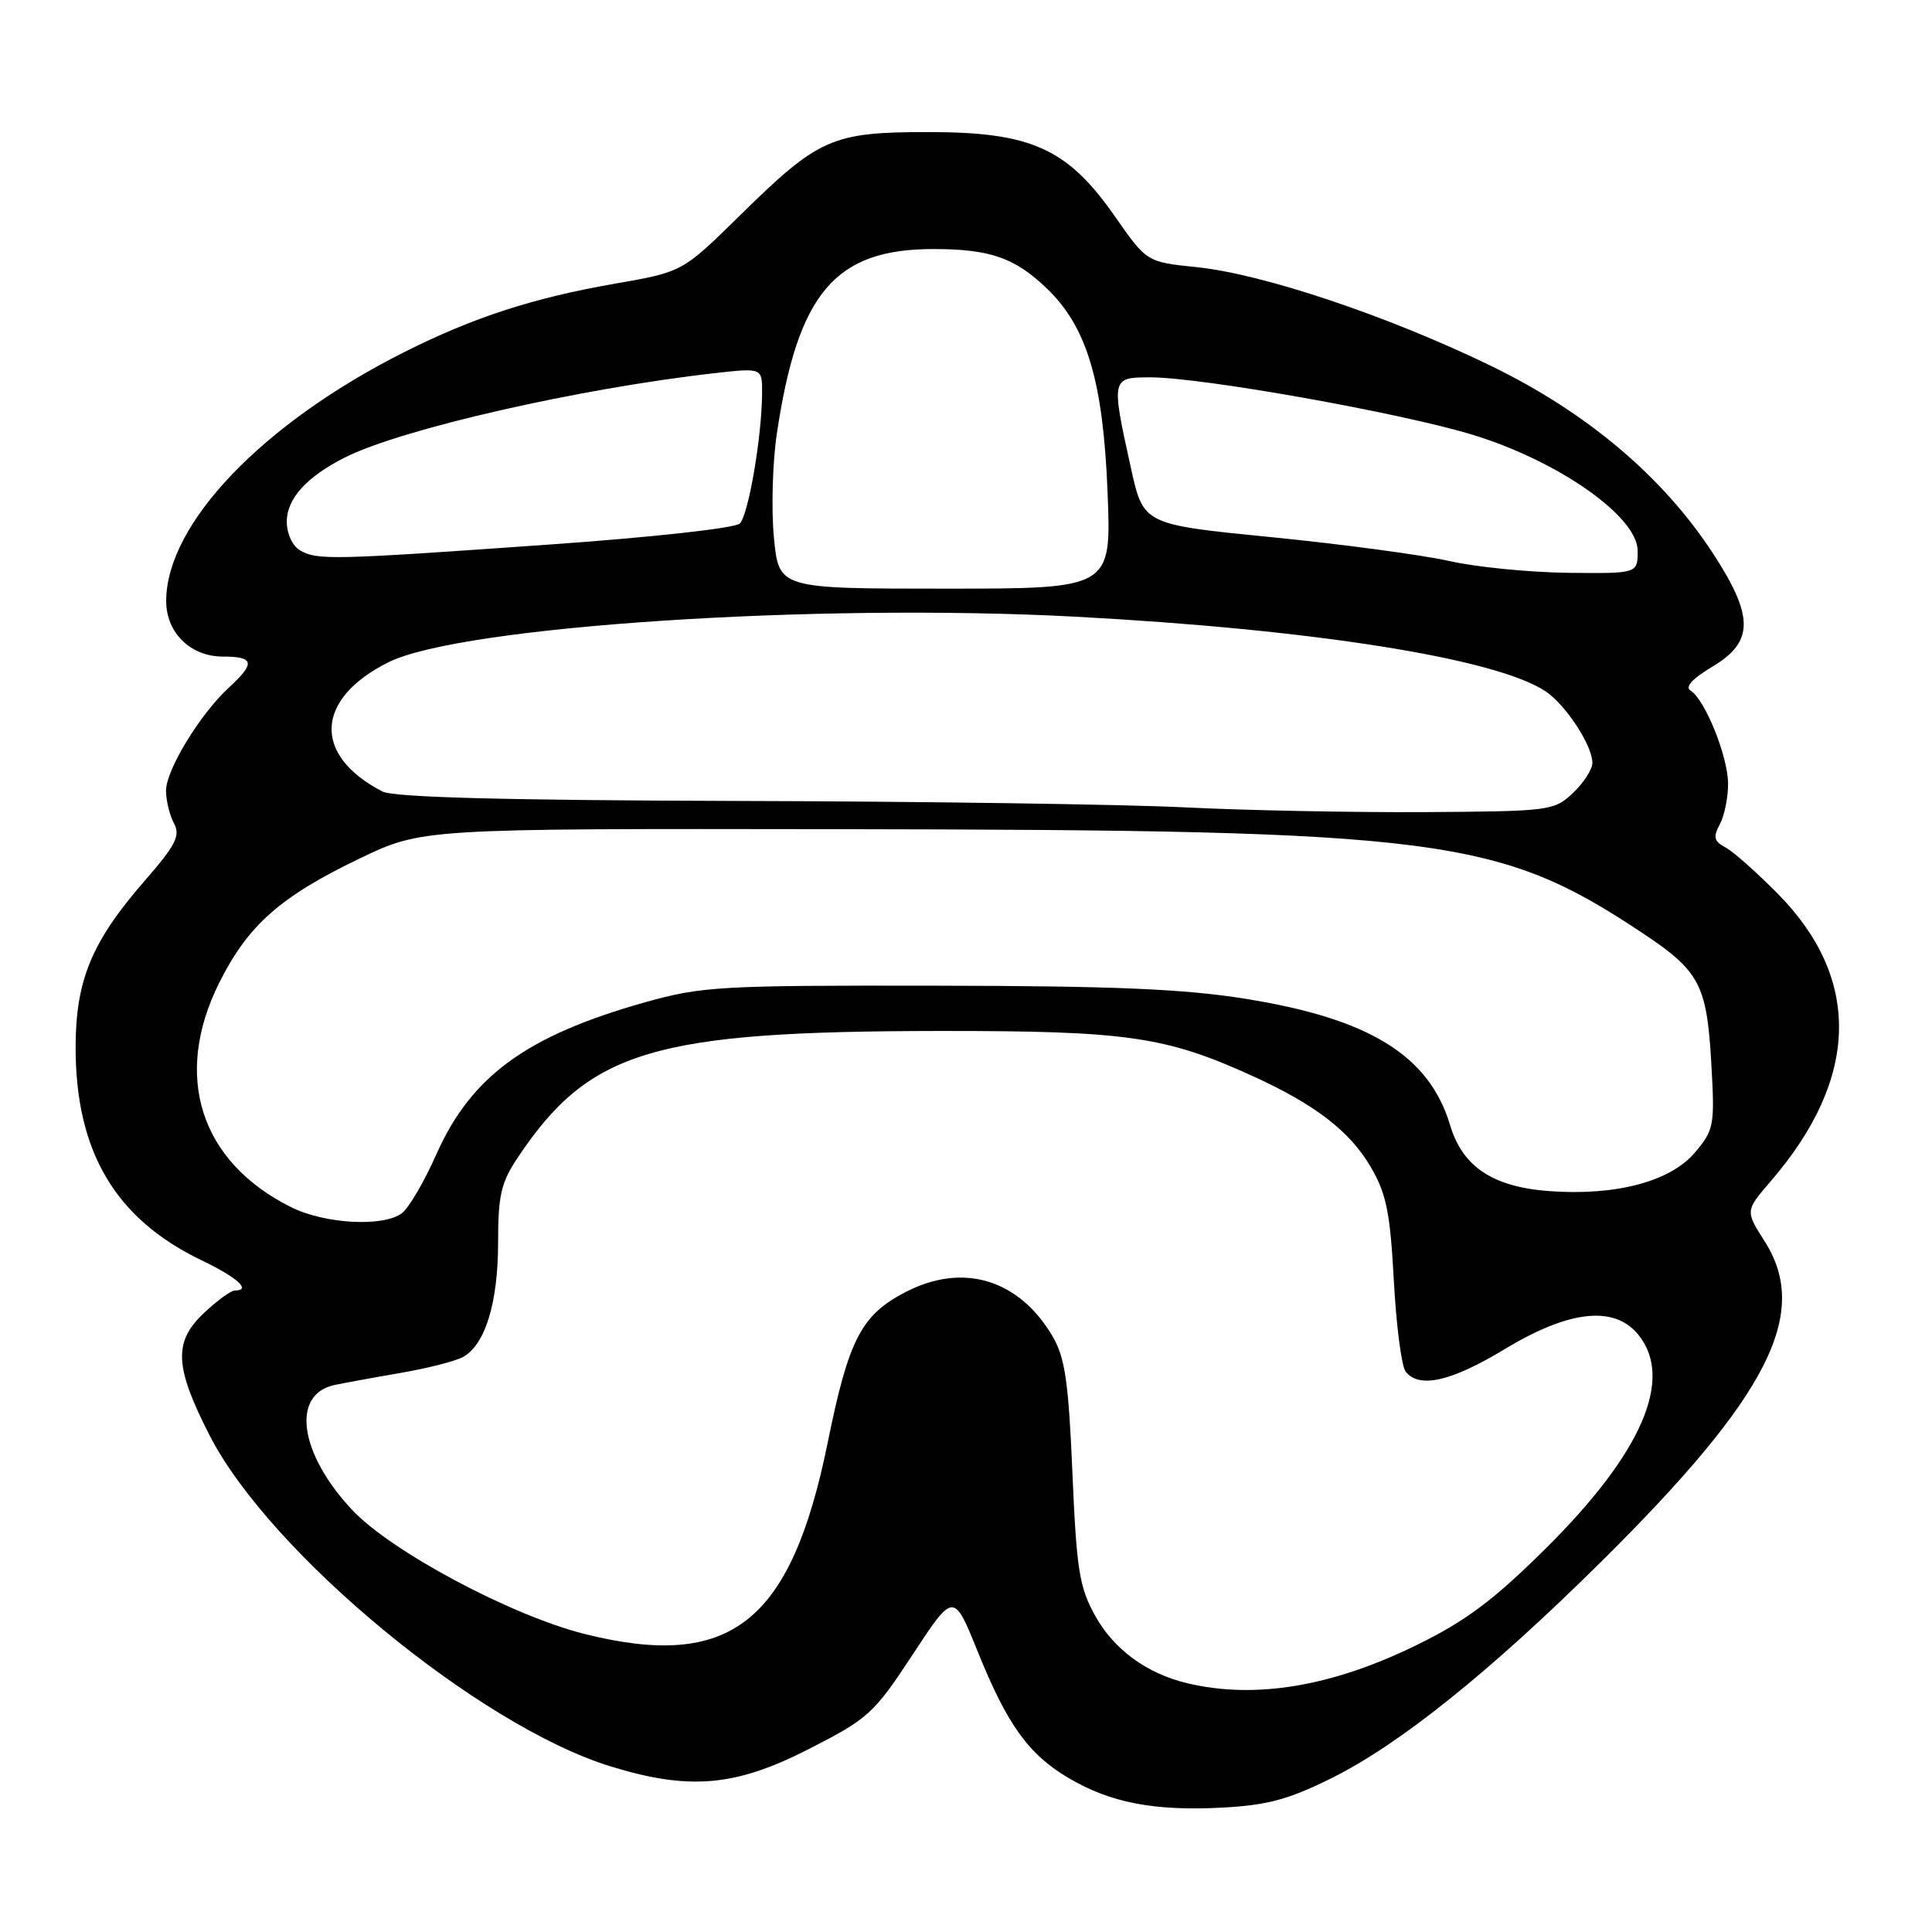 <?xml version="1.0" encoding="UTF-8" standalone="no"?>
<!DOCTYPE svg PUBLIC "-//W3C//DTD SVG 1.1//EN" "http://www.w3.org/Graphics/SVG/1.1/DTD/svg11.dtd" >
<svg xmlns="http://www.w3.org/2000/svg" xmlns:xlink="http://www.w3.org/1999/xlink" version="1.1" viewBox="0 0 256 256">
 <g >
 <path fill="currentColor"
d=" M 176.43 235.62 C 185.46 231.13 197.41 221.54 212.10 207.00 C 234.35 184.97 239.92 174.06 233.82 164.47 C 231.25 160.44 231.25 160.44 234.67 156.47 C 246.35 142.91 246.68 129.73 235.62 118.48 C 232.80 115.62 229.66 112.83 228.64 112.29 C 227.10 111.47 226.97 110.92 227.89 109.21 C 228.50 108.07 228.99 105.64 228.98 103.82 C 228.95 100.20 225.92 92.69 224.01 91.51 C 223.23 91.02 224.24 89.92 226.91 88.33 C 232.42 85.04 232.43 81.68 226.96 73.30 C 220.31 63.12 210.25 54.64 197.52 48.46 C 183.90 41.85 167.34 36.30 158.57 35.40 C 151.95 34.72 151.95 34.72 147.73 28.67 C 141.44 19.66 136.65 17.50 123.02 17.50 C 110.21 17.50 108.49 18.27 97.97 28.62 C 90.43 36.03 90.43 36.03 81.47 37.59 C 70.69 39.47 62.82 42.02 53.70 46.59 C 34.88 56.02 22.10 69.33 22.02 79.56 C 21.99 83.81 25.21 87.00 29.54 87.00 C 33.69 87.00 33.86 87.86 30.36 91.08 C 26.53 94.59 22.00 102.01 22.00 104.76 C 22.00 106.07 22.47 108.01 23.05 109.09 C 23.93 110.74 23.31 111.96 19.11 116.78 C 12.17 124.76 10.05 129.86 10.02 138.64 C 9.98 152.55 15.24 161.49 26.72 167.00 C 31.48 169.29 33.36 171.00 31.11 171.00 C 30.61 171.00 28.81 172.31 27.11 173.90 C 22.96 177.77 23.09 181.01 27.75 190.15 C 35.70 205.74 63.42 228.65 80.86 234.04 C 91.33 237.27 97.43 236.74 107.19 231.75 C 115.08 227.72 115.78 227.08 120.94 219.23 C 126.37 210.96 126.37 210.96 129.55 218.84 C 133.48 228.57 136.30 232.49 141.65 235.63 C 147.17 238.88 152.96 239.99 161.93 239.52 C 167.93 239.20 170.72 238.45 176.43 235.62 Z  M 157.34 223.04 C 151.94 221.76 147.60 218.57 145.11 214.09 C 143.01 210.30 142.65 208.01 142.10 195.14 C 141.59 183.09 141.12 179.90 139.49 177.10 C 135.05 169.52 127.62 167.26 120.02 171.19 C 114.12 174.24 112.46 177.43 109.68 191.13 C 104.82 215.04 96.81 221.35 77.46 216.51 C 67.72 214.06 51.81 205.57 46.65 200.06 C 39.67 192.59 38.55 184.80 44.28 183.53 C 45.50 183.27 49.41 182.55 52.97 181.94 C 56.53 181.33 60.28 180.38 61.31 179.83 C 64.27 178.25 66.00 172.67 66.00 164.67 C 66.00 158.38 66.39 156.70 68.60 153.39 C 78.10 139.17 86.53 136.64 124.50 136.61 C 149.34 136.59 154.44 137.32 166.00 142.59 C 174.26 146.35 178.85 149.89 181.62 154.61 C 183.70 158.17 184.20 160.60 184.69 169.68 C 185.01 175.63 185.71 181.06 186.26 181.75 C 188.05 184.02 192.29 183.06 199.41 178.75 C 207.95 173.59 213.92 172.95 217.09 176.86 C 221.83 182.71 217.56 192.54 204.81 205.19 C 197.92 212.02 194.27 214.76 187.77 217.95 C 176.52 223.48 166.32 225.18 157.34 223.04 Z  M 38.56 159.95 C 26.51 153.94 22.88 142.57 29.05 130.22 C 32.86 122.59 37.15 118.80 47.65 113.76 C 55.92 109.79 55.92 109.79 110.71 109.87 C 191.09 109.98 198.51 110.94 217.65 123.64 C 225.20 128.66 226.16 130.47 226.75 140.79 C 227.23 149.16 227.13 149.69 224.59 152.71 C 221.36 156.55 214.14 158.47 205.32 157.83 C 197.83 157.29 193.80 154.62 192.15 149.10 C 189.38 139.86 181.47 134.97 165.00 132.34 C 156.89 131.04 147.56 130.64 124.00 130.61 C 95.39 130.56 93.01 130.70 85.54 132.79 C 69.81 137.21 62.45 142.56 57.83 152.93 C 56.23 156.55 54.17 160.06 53.26 160.75 C 50.81 162.61 43.04 162.19 38.56 159.95 Z  M 157.00 106.98 C 149.03 106.58 122.33 106.19 97.68 106.13 C 66.68 106.04 52.20 105.65 50.68 104.88 C 41.38 100.08 41.74 92.59 51.50 87.74 C 61.07 82.99 107.90 79.89 142.40 81.71 C 173.86 83.38 198.09 87.21 204.73 91.56 C 207.43 93.33 210.99 98.74 211.00 101.08 C 211.00 101.94 209.84 103.74 208.42 105.08 C 205.91 107.44 205.40 107.50 188.67 107.61 C 179.23 107.66 164.97 107.38 157.00 106.98 Z  M 102.55 71.25 C 102.19 67.54 102.36 61.35 102.93 57.50 C 105.71 38.82 110.63 33.00 123.68 33.00 C 131.19 33.00 134.49 34.15 138.75 38.26 C 144.05 43.37 146.18 50.55 146.76 65.25 C 147.27 78.00 147.27 78.00 125.23 78.00 C 103.20 78.00 103.20 78.00 102.55 71.25 Z  M 192.00 74.33 C 188.43 73.53 177.85 72.11 168.50 71.18 C 151.50 69.50 151.50 69.50 149.85 62.00 C 147.22 50.10 147.24 50.00 152.42 50.00 C 159.23 50.00 185.49 54.68 195.10 57.60 C 206.50 61.08 217.00 68.45 217.00 72.99 C 217.00 76.00 217.00 76.00 207.75 75.90 C 202.66 75.84 195.57 75.14 192.00 74.33 Z  M 39.75 72.92 C 38.75 72.34 38.00 70.71 38.00 69.12 C 38.00 66.09 40.63 63.18 45.66 60.64 C 53.17 56.84 76.78 51.46 94.75 49.44 C 101.00 48.74 101.00 48.74 100.98 52.12 C 100.95 57.85 99.17 68.23 98.03 69.37 C 97.42 69.98 86.40 71.20 72.72 72.16 C 43.92 74.20 42.02 74.24 39.75 72.92 Z "/>
</g>
</svg>
